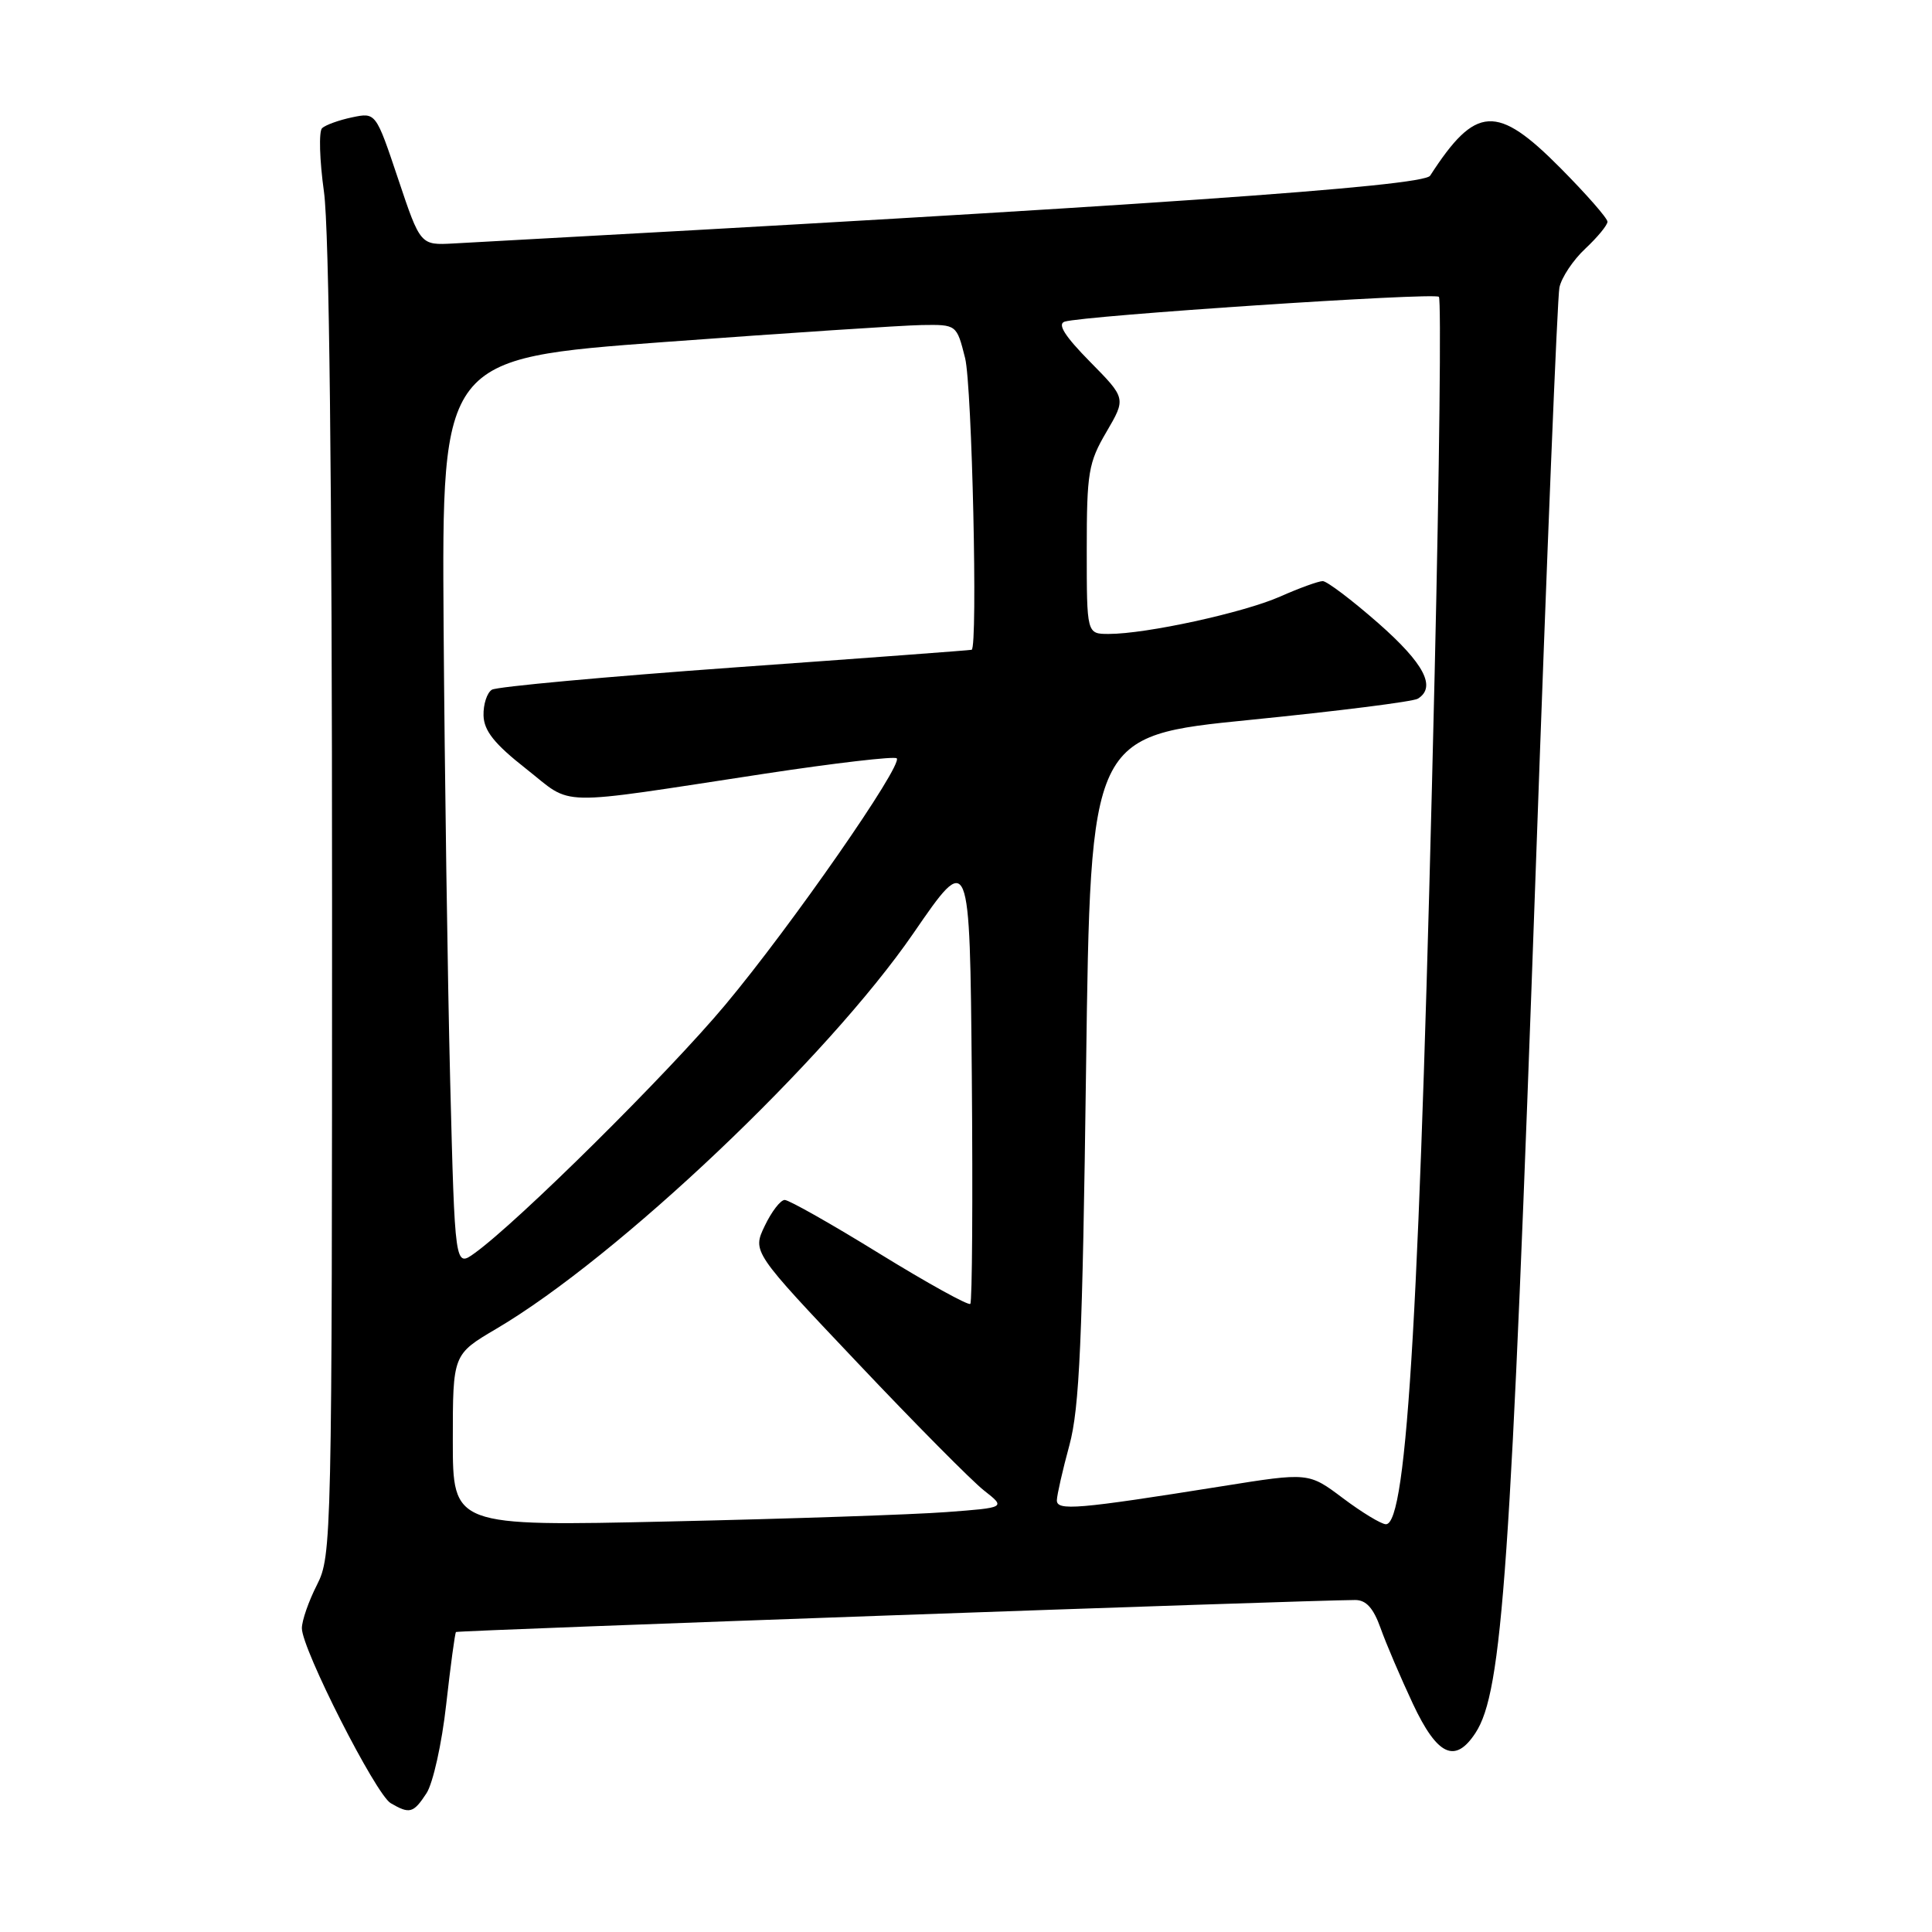 <?xml version="1.0" encoding="UTF-8" standalone="no"?>
<!DOCTYPE svg PUBLIC "-//W3C//DTD SVG 1.1//EN" "http://www.w3.org/Graphics/SVG/1.1/DTD/svg11.dtd" >
<svg xmlns="http://www.w3.org/2000/svg" xmlns:xlink="http://www.w3.org/1999/xlink" version="1.1" viewBox="0 0 256 256">
 <g >
 <path fill="currentColor"
d=" M 56.51 237.62 C 57.37 236.31 58.55 231.02 59.12 225.87 C 59.70 220.72 60.28 216.39 60.42 216.25 C 60.63 216.04 173.17 212.03 179.55 212.01 C 181.02 212.00 181.98 213.07 182.94 215.75 C 183.67 217.81 185.60 222.31 187.21 225.75 C 190.45 232.65 192.81 233.75 195.51 229.62 C 199.08 224.17 200.19 208.24 203.52 114.50 C 204.96 73.80 206.36 39.42 206.63 38.10 C 206.90 36.78 208.44 34.46 210.06 32.95 C 211.68 31.43 213.00 29.83 213.00 29.38 C 213.00 28.92 210.20 25.73 206.78 22.28 C 198.34 13.76 195.54 13.92 189.50 23.28 C 188.58 24.71 151.26 27.30 60.10 32.26 C 55.70 32.50 55.70 32.50 52.75 23.69 C 49.80 14.89 49.80 14.89 46.65 15.55 C 44.92 15.91 43.13 16.56 42.68 16.98 C 42.23 17.40 42.34 21.21 42.93 25.44 C 43.62 30.43 44.00 63.60 44.00 119.61 C 44.00 204.11 43.95 206.17 42.00 210.00 C 40.90 212.16 40.00 214.74 40.00 215.75 C 40.00 218.50 49.79 237.77 51.77 238.93 C 54.28 240.40 54.78 240.26 56.51 237.62 Z  M 60.00 190.86 C 60.00 179.47 60.00 179.47 65.75 176.08 C 81.85 166.61 109.58 140.31 121.04 123.65 C 128.50 112.80 128.50 112.80 128.77 142.55 C 128.91 158.92 128.82 172.51 128.57 172.77 C 128.31 173.02 122.90 170.03 116.55 166.12 C 110.20 162.20 104.54 159.00 103.98 159.00 C 103.42 159.00 102.23 160.55 101.33 162.44 C 99.69 165.87 99.69 165.87 113.60 180.55 C 121.24 188.63 128.80 196.26 130.39 197.50 C 133.28 199.77 133.28 199.77 125.39 200.36 C 121.05 200.69 104.56 201.25 88.75 201.60 C 60.00 202.25 60.00 202.25 60.00 190.86 Z  M 177.95 198.52 C 173.40 195.10 173.40 195.10 161.95 196.93 C 142.75 199.99 140.00 200.23 140.04 198.78 C 140.06 198.08 140.80 194.80 141.70 191.50 C 143.04 186.56 143.43 177.69 143.91 141.50 C 144.50 97.50 144.50 97.50 165.62 95.39 C 177.23 94.23 187.25 92.97 187.87 92.58 C 190.35 91.05 188.71 87.92 182.64 82.58 C 179.14 79.51 175.82 77.00 175.27 77.00 C 174.71 77.00 172.17 77.92 169.62 79.05 C 164.77 81.19 151.90 84.00 146.91 84.00 C 144.00 84.00 144.00 84.00 144.00 72.84 C 144.00 62.62 144.22 61.30 146.61 57.23 C 149.21 52.78 149.21 52.78 144.43 47.93 C 141.09 44.54 140.08 42.94 141.07 42.62 C 143.62 41.82 190.07 38.73 190.66 39.33 C 190.98 39.65 190.73 62.09 190.10 89.20 C 188.16 172.71 186.48 202.05 183.63 201.97 C 183.01 201.95 180.45 200.40 177.95 198.52 Z  M 59.65 143.22 C 59.31 129.62 58.92 102.53 58.78 83.00 C 58.54 47.50 58.54 47.50 88.02 45.32 C 104.23 44.13 119.58 43.11 122.13 43.07 C 126.76 43.00 126.76 43.00 127.88 47.44 C 128.80 51.10 129.58 85.77 128.75 86.10 C 128.61 86.16 114.52 87.21 97.43 88.43 C 80.34 89.66 65.82 90.99 65.18 91.39 C 64.53 91.79 64.03 93.33 64.07 94.81 C 64.13 96.84 65.51 98.57 69.71 101.87 C 76.10 106.89 72.99 106.83 101.39 102.51 C 110.68 101.10 118.52 100.19 118.82 100.48 C 119.68 101.35 104.85 122.69 96.10 133.15 C 88.53 142.21 68.67 161.89 62.89 166.05 C 60.28 167.93 60.28 167.93 59.65 143.22 Z "/>
</g>
</svg>